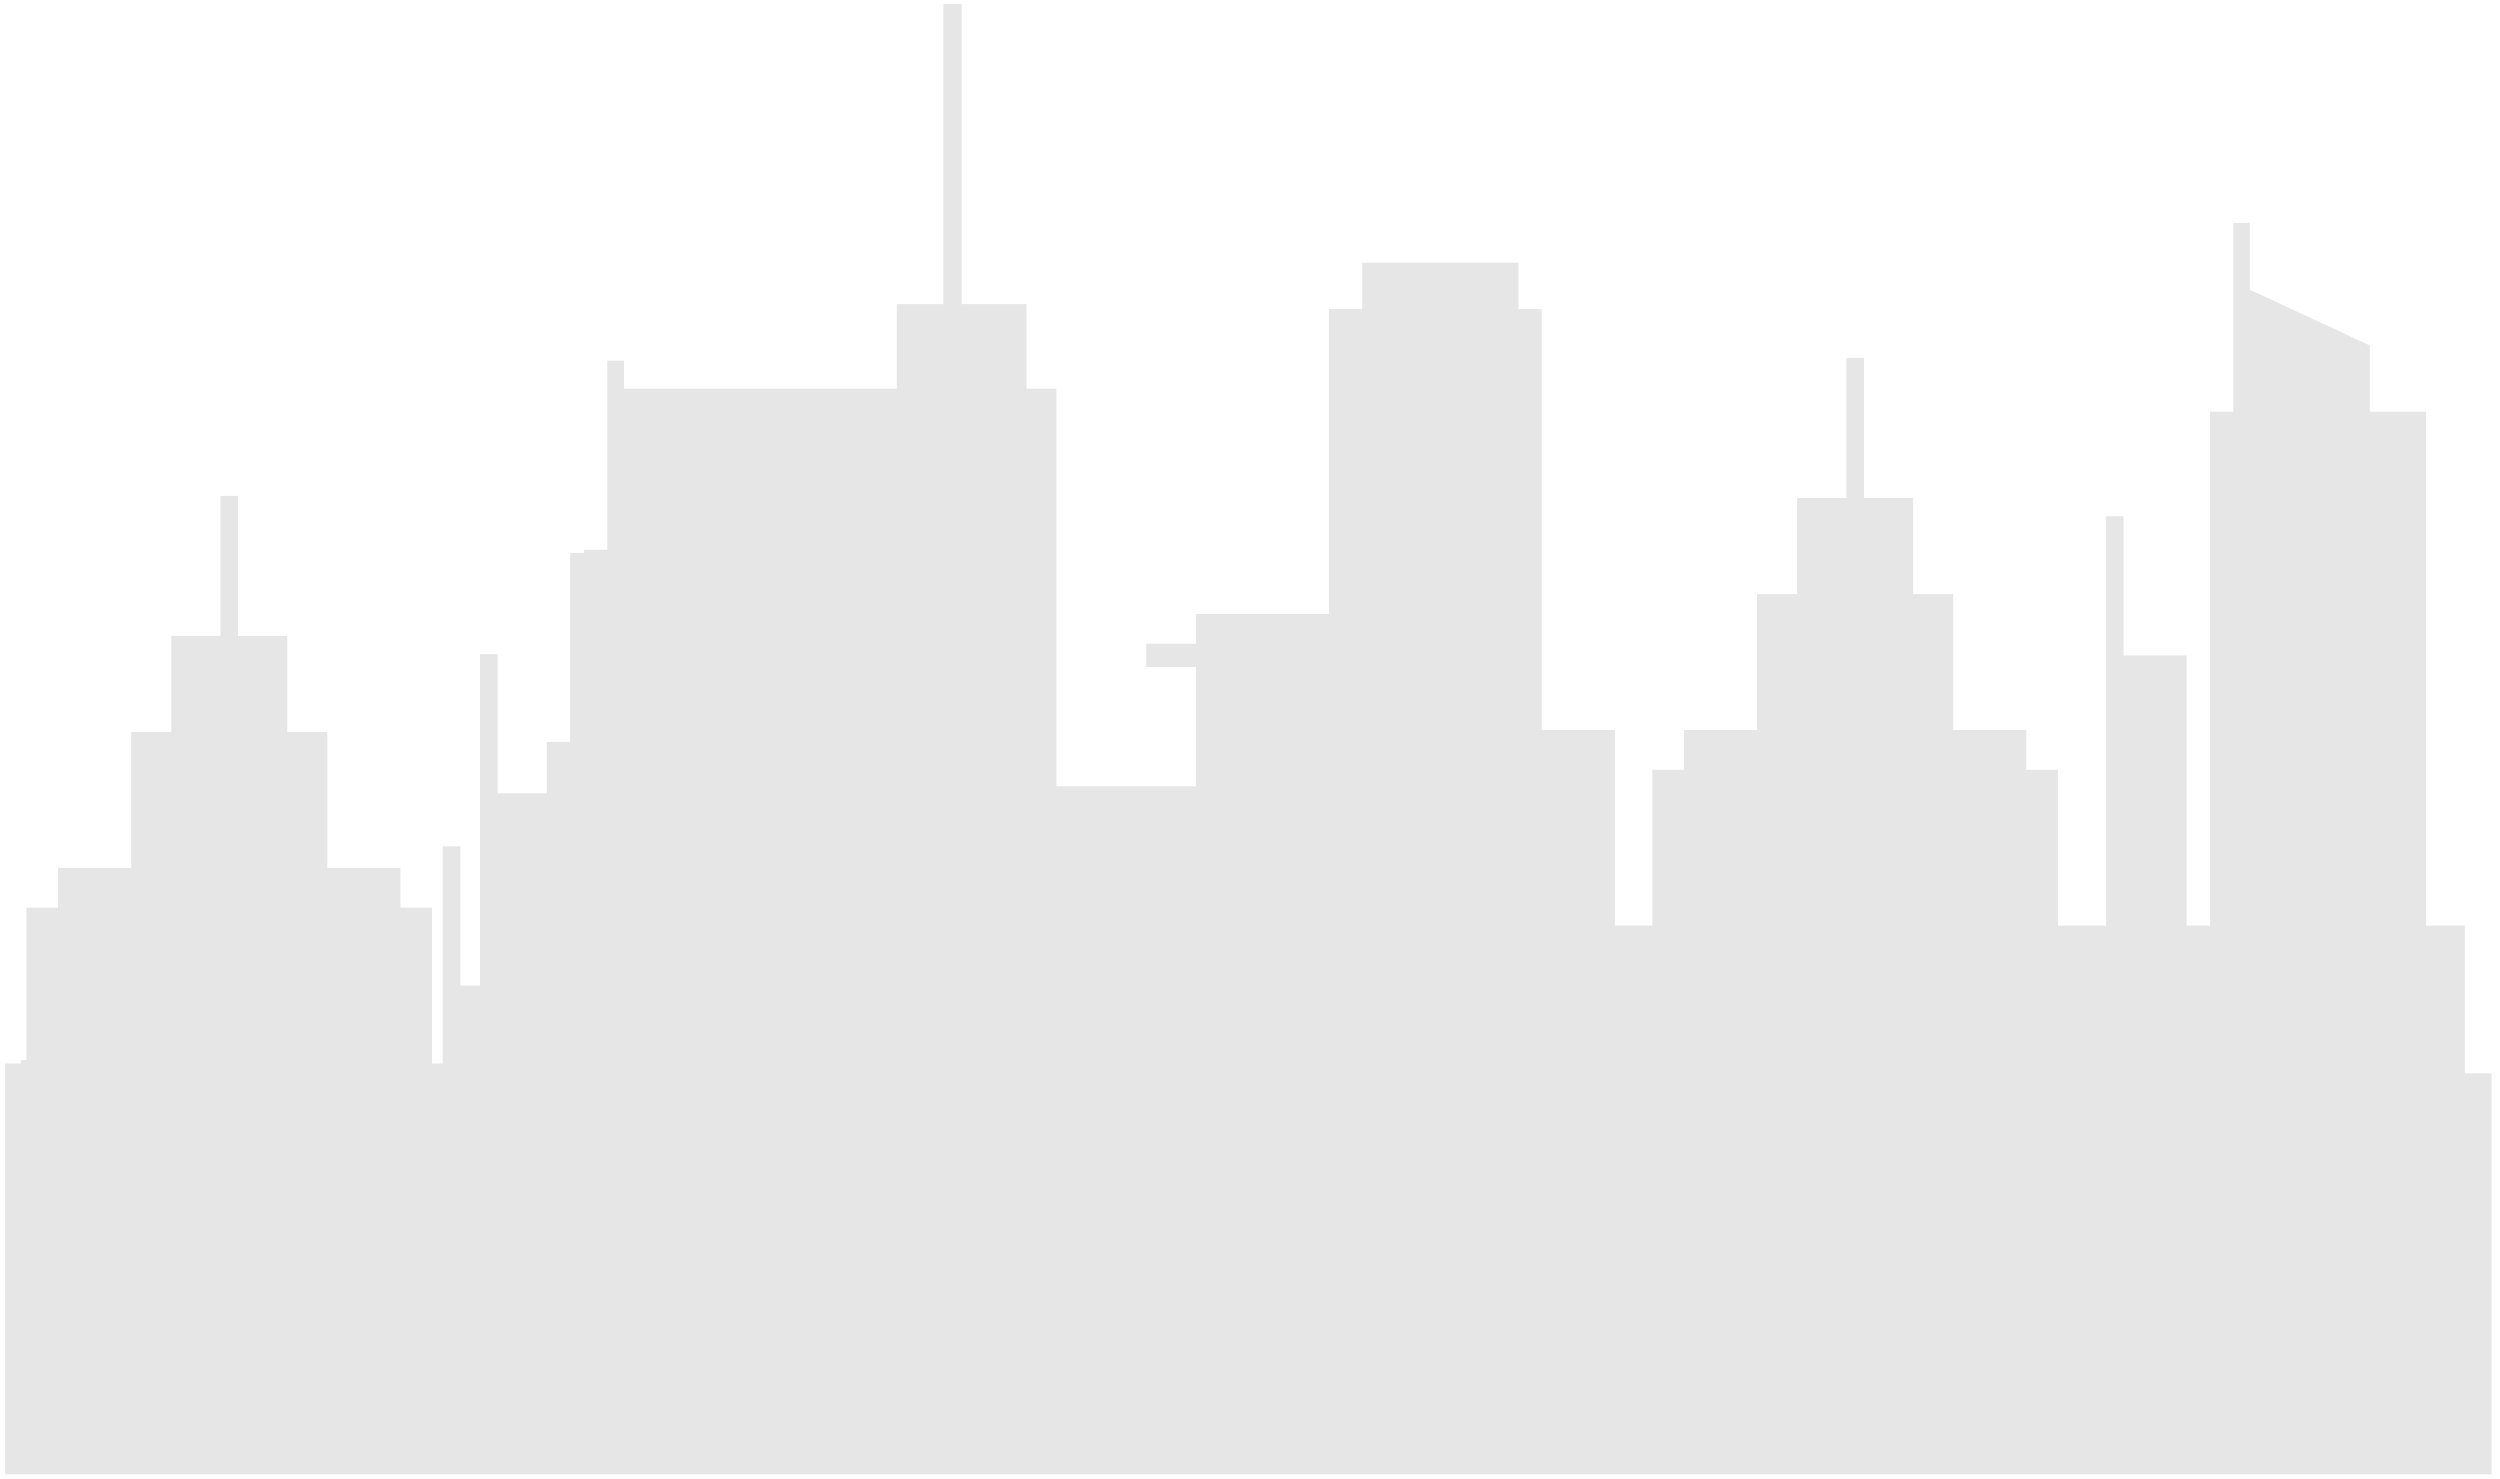 <svg width="262" height="155" viewBox="0 0 262 155" fill="none" xmlns="http://www.w3.org/2000/svg">
<path d="M261.114 154.509V112.485H258.325V97.001H254.253V43.159H248.361V36.209L235.785 30.361V23.357H234.046V43.159H231.604V97.001H229.162V68.686H222.547V54.1H220.699V97.001H215.672V80.674H212.358V76.506H204.699V62.26H200.498V52.189H195.342V37.508H193.501V52.189H188.338V62.26H184.144V76.506H176.478V80.674H173.163V97.001H169.242V76.506H161.576V32.388H159.135V27.526H142.76V32.388H139.275V64.348H125.342V67.469H120.117V69.903H125.342V82.409H110.706V40.724H107.575V31.864H100.783V0.428H98.866V31.864H93.983V40.724H65.394V37.807H63.648V57.609H61.213V57.956H59.747V77.757H57.305V83.143H52.149V68.55H50.301V103.291H48.248V88.698H46.4V111.451H45.275V95.124H41.967V90.956H34.301V76.717H30.107V66.639H24.944V51.965H23.103V66.639H17.947V76.717H13.746V90.956H6.08V95.124H2.772V111.105H2.179V111.451H0.542V154.509H261.114Z" fill="#E6E6E6"/>
</svg>
